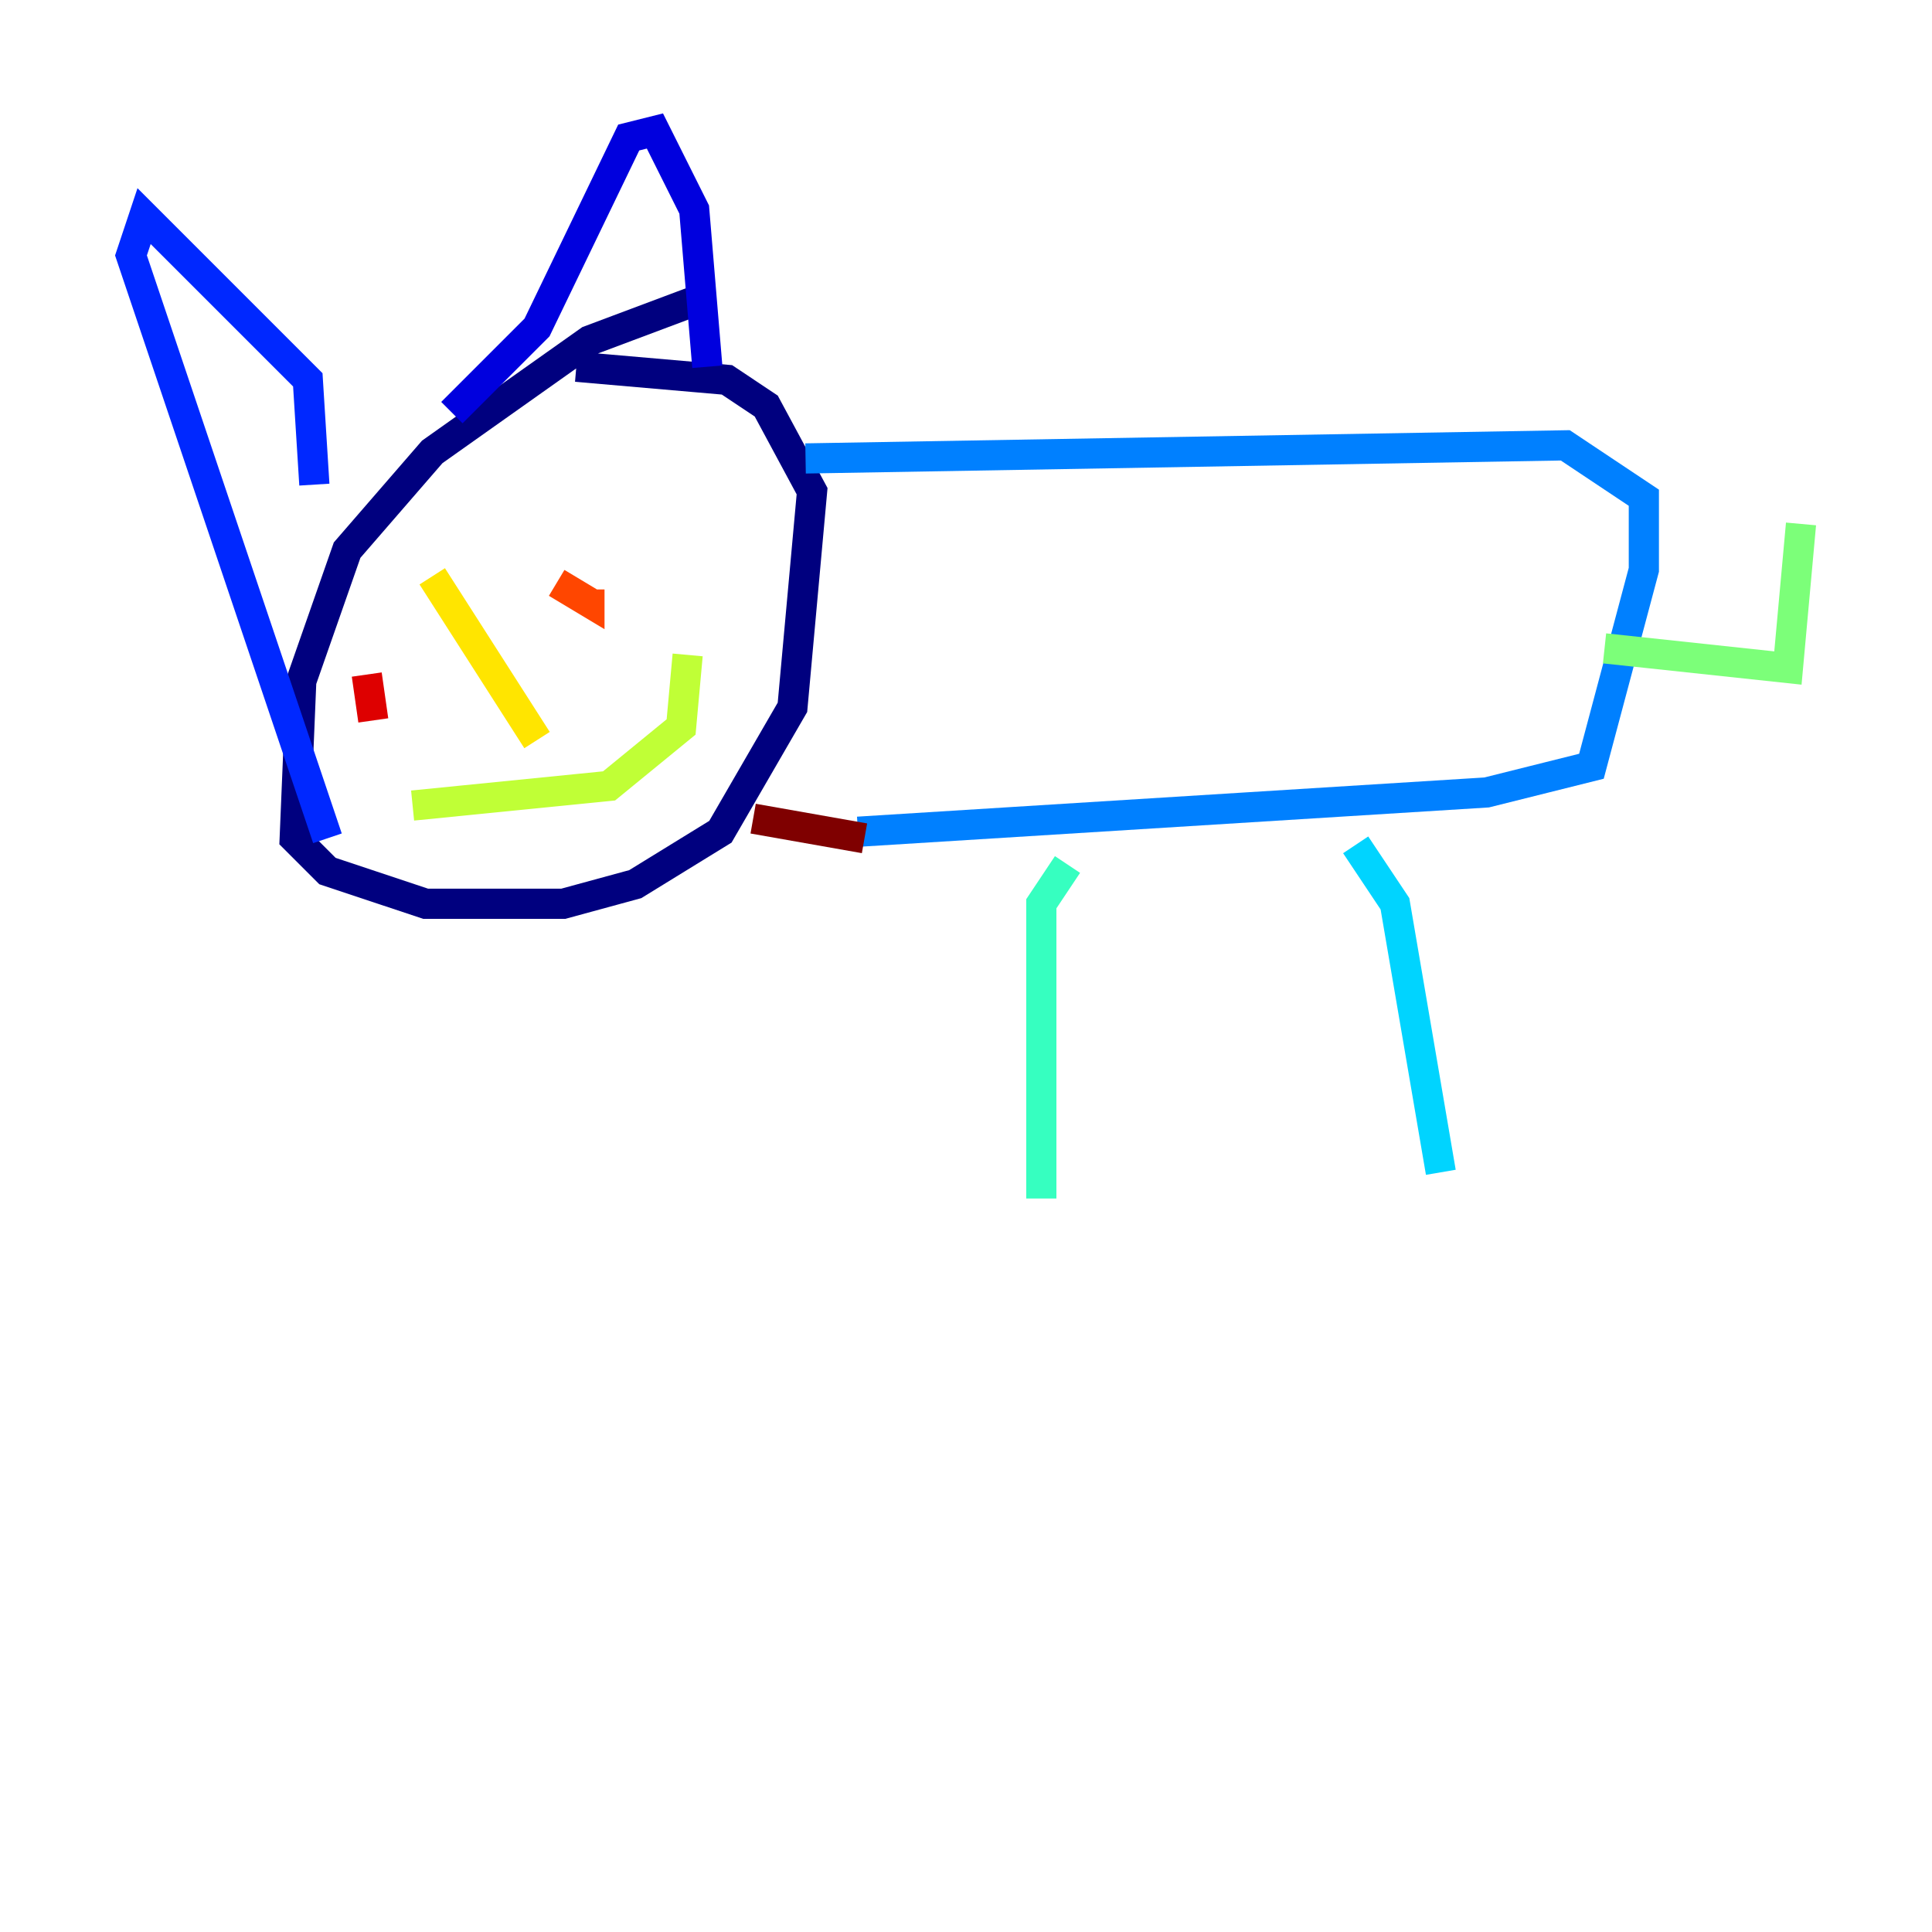 <?xml version="1.0" encoding="utf-8" ?>
<svg baseProfile="tiny" height="128" version="1.2" viewBox="0,0,128,128" width="128" xmlns="http://www.w3.org/2000/svg" xmlns:ev="http://www.w3.org/2001/xml-events" xmlns:xlink="http://www.w3.org/1999/xlink"><defs /><polyline fill="none" points="45.993,19.959 39.051,22.563 28.637,29.939 22.997,36.447 19.959,45.125 19.525,55.539 21.695,57.709 28.203,59.878 37.315,59.878 42.088,58.576 47.729,55.105 52.502,46.861 53.803,32.542 50.766,26.902 48.163,25.166 38.183,24.298" stroke="#00007f" stroke-width="2" /><polyline fill="none" points="46.861,24.298 45.993,13.885 43.39,8.678 41.654,9.112 35.58,21.695 29.939,27.336" stroke="#0000de" stroke-width="2" /><polyline fill="none" points="20.827,32.108 20.393,25.166 9.546,14.319 8.678,16.922 21.695,55.539" stroke="#0028ff" stroke-width="2" /><polyline fill="none" points="53.37,30.373 103.702,29.505 108.909,32.976 108.909,37.749 105.437,50.766 98.495,52.502 56.841,55.105" stroke="#0080ff" stroke-width="2" /><polyline fill="none" points="89.817,55.973 92.42,59.878 95.458,77.668" stroke="#00d4ff" stroke-width="2" /><polyline fill="none" points="70.725,57.275 68.99,59.878 68.99,79.403" stroke="#36ffc0" stroke-width="2" /><polyline fill="none" points="106.305,42.956 118.454,44.258 119.322,34.712" stroke="#7cff79" stroke-width="2" /><polyline fill="none" points="45.559,43.39 45.125,48.163 40.352,52.068 27.336,53.37" stroke="#c0ff36" stroke-width="2" /><polyline fill="none" points="28.637,38.183 35.58,49.031" stroke="#ffe500" stroke-width="2" /><polyline fill="none" points="40.352,37.749 40.352,37.749" stroke="#ff9400" stroke-width="2" /><polyline fill="none" points="36.881,38.617 39.051,39.919 39.051,39.051" stroke="#ff4600" stroke-width="2" /><polyline fill="none" points="24.298,44.691 24.732,47.729" stroke="#de0000" stroke-width="2" /><polyline fill="none" points="57.275,55.539 49.898,54.237" stroke="#7f0000" stroke-width="2" /></svg>